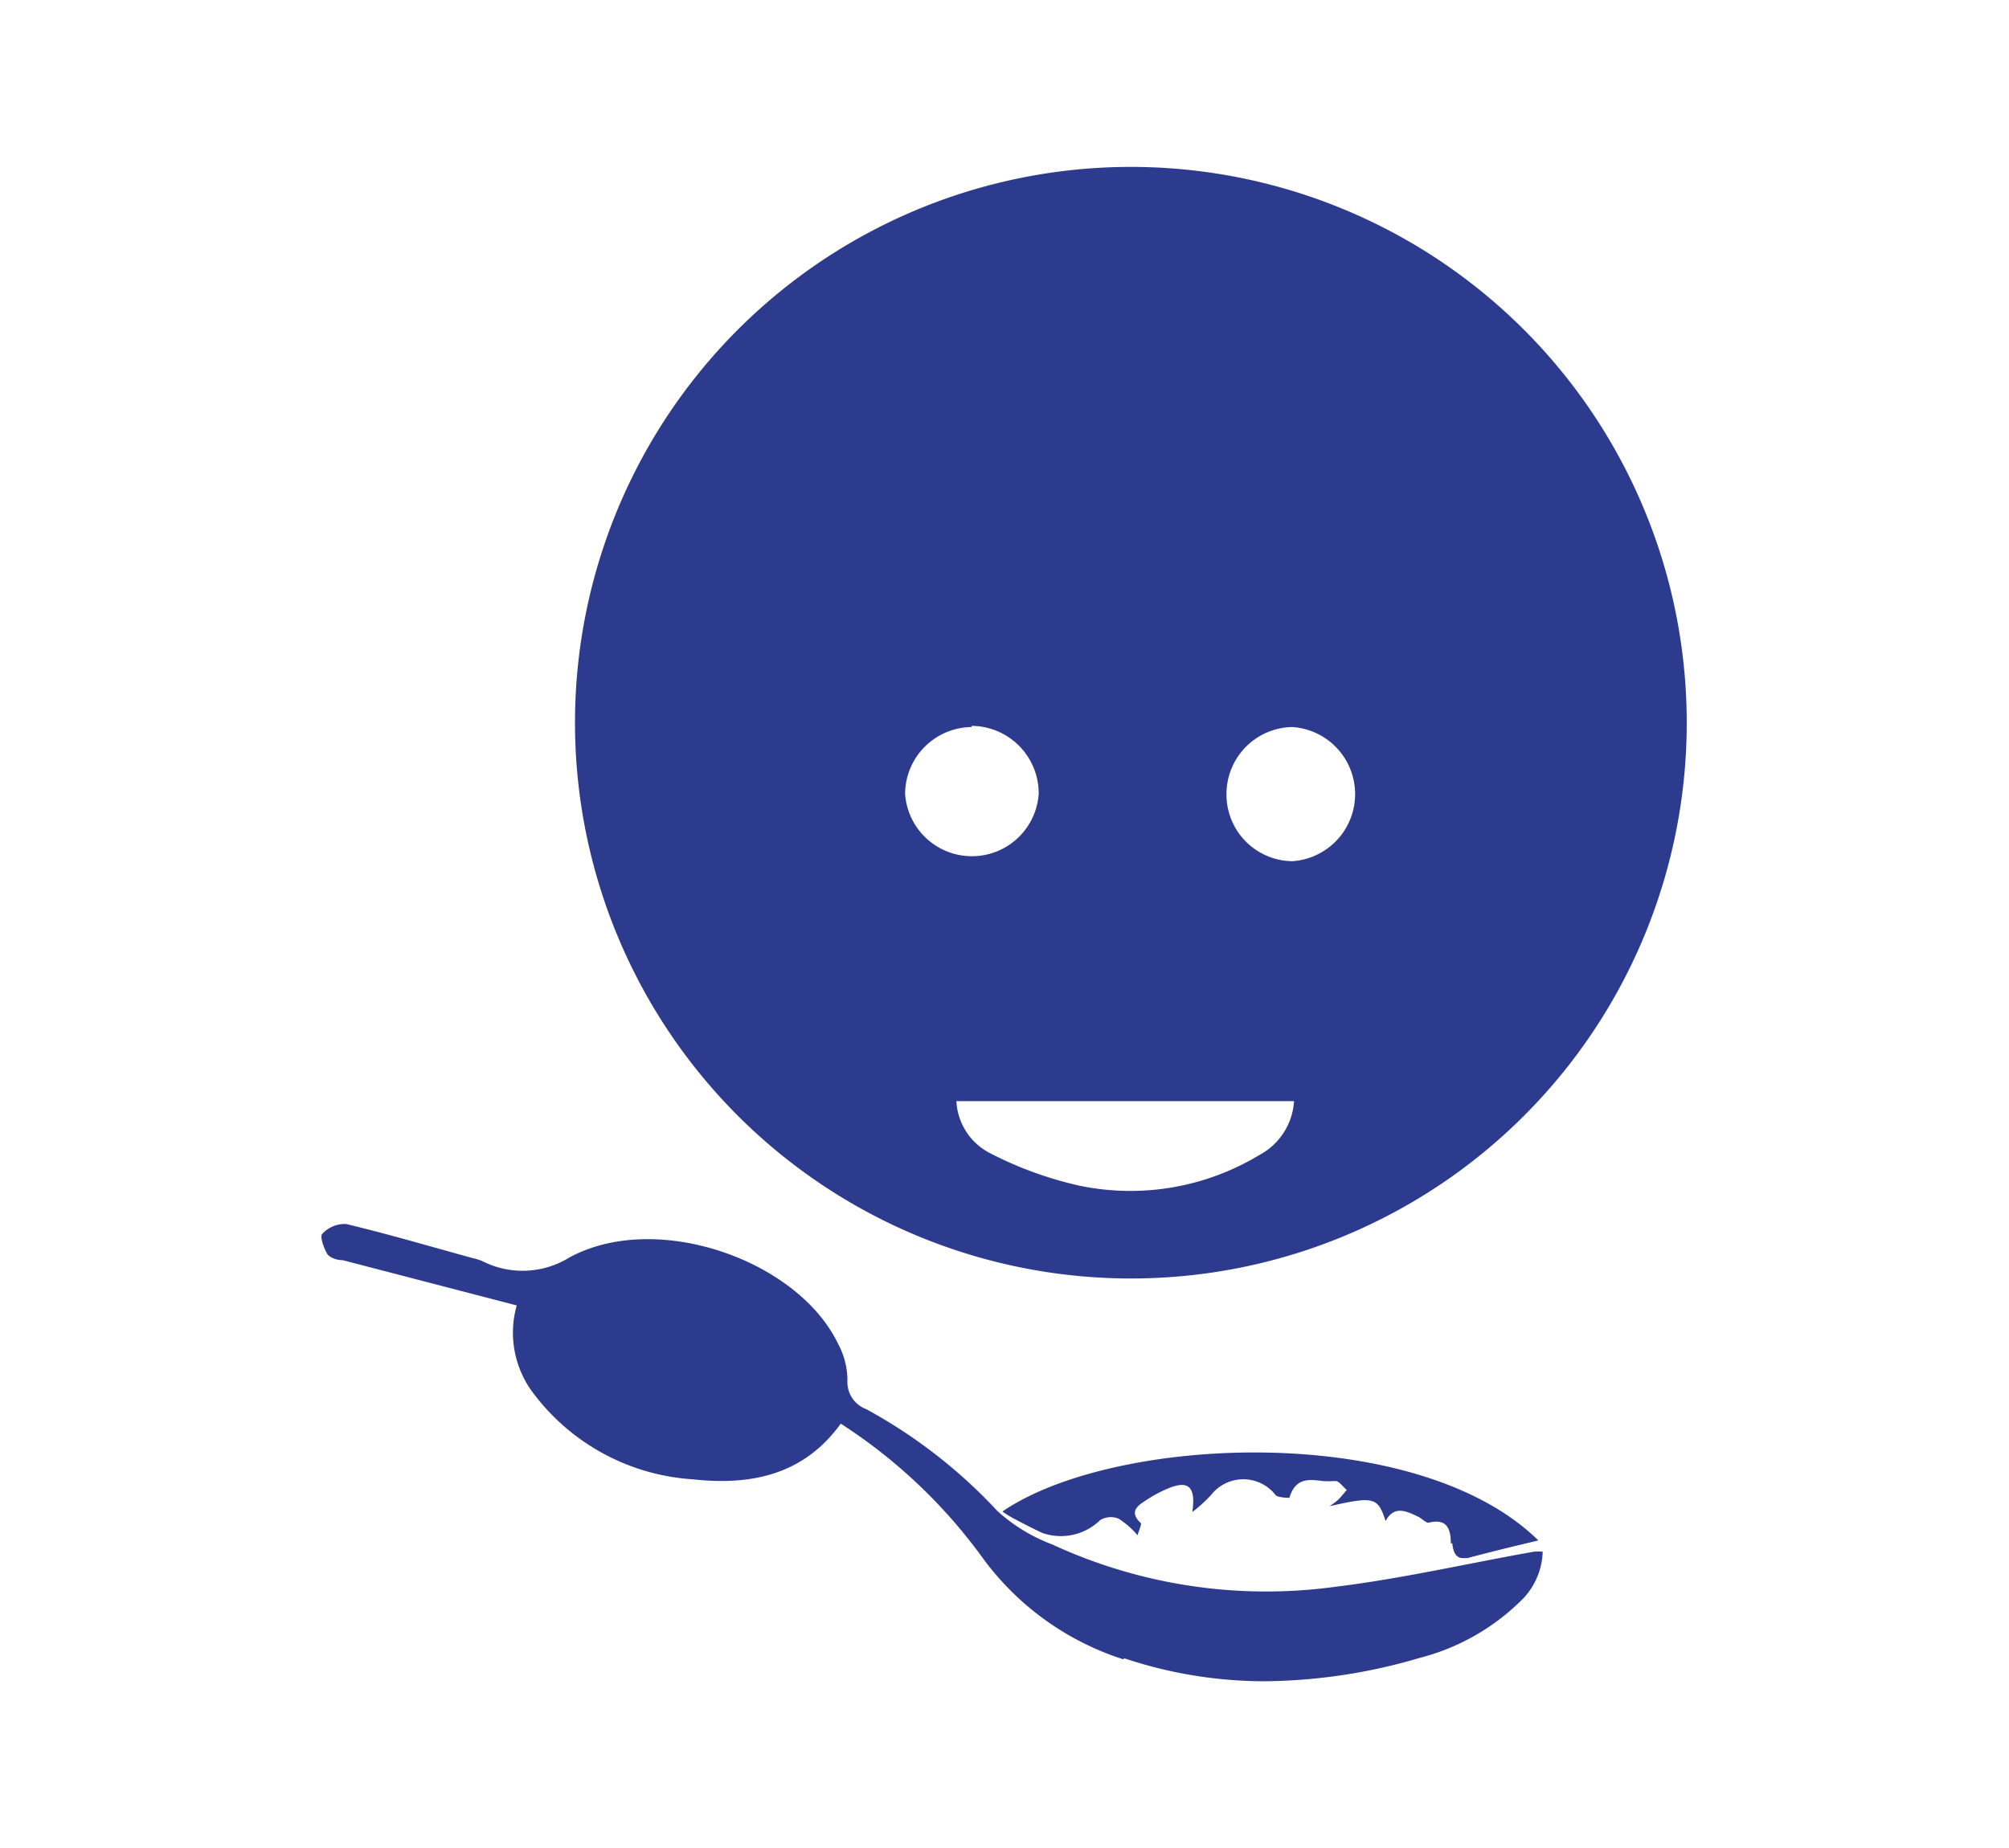 <svg id="Layer_1" data-name="Layer 1" xmlns="http://www.w3.org/2000/svg" viewBox="0 0 69.32 63.78"><path d="M33.52,25.09a2.32,2.32,0,0,0-2.29,2.3,2.31,2.31,0,0,0,4.61,0,2.33,2.33,0,0,0-2.31-2.34Zm8.8,2.26a2.3,2.3,0,0,0,2.27,2.37,2.32,2.32,0,0,0,0-4.63h0A2.31,2.31,0,0,0,42.32,27.35ZM34.13,39.78a12.82,12.82,0,0,0,3.08,1.13,8.61,8.61,0,0,0,6.26-1.06A2.26,2.26,0,0,0,44.65,38H33A2.14,2.14,0,0,0,34.13,39.78Zm4.93,4.34A19.18,19.18,0,1,1,58.2,25,19.17,19.17,0,0,1,39.06,44.12Zm11,9.14c0-.46-.11-.88-.77-.71-.1,0-.24-.16-.38-.22-.4-.19-.81-.38-1.1.16-.27-.82-.39-.86-1.94-.51a2.15,2.15,0,0,0,.31-.23c.1-.1.19-.22.29-.33-.13-.11-.27-.32-.4-.31a3.42,3.42,0,0,1-.44,0c-.46-.06-.93-.12-1.14.58,0,0-.41,0-.48-.1a1.41,1.41,0,0,0-2.22,0,5,5,0,0,1-.65.59c.13-.88-.14-1.1-.82-.82a4.37,4.37,0,0,0-.77.41c-.3.19-.6.4-.19.79.05,0-.06.25-.11.42a2.94,2.94,0,0,0-.65-.57.71.71,0,0,0-.64.05,1.94,1.94,0,0,1-2,.44c-.36-.17-.73-.36-1.08-.55a2.4,2.4,0,0,1-.29-.19c3.88-2.65,14.32-3.1,18.49,1-.88.21-1.66.4-2.45.61l-.18,0C50.22,53.75,50.14,53.54,50.11,53.26Zm-11.31,4a9.66,9.66,0,0,1-4.89-3.56,18.23,18.23,0,0,0-4.85-4.57c-1.29,1.79-3.13,2.14-5.12,1.92a7.48,7.48,0,0,1-5.51-3,3.45,3.45,0,0,1-.55-3l-6-1.56c-.19,0-.45-.08-.54-.22s-.27-.6-.17-.69a1.06,1.06,0,0,1,.82-.34c1.47.35,2.92.78,4.38,1.18a1.7,1.7,0,0,1,.32.1,3.07,3.07,0,0,0,3-.12c3-1.64,7.91.08,9.29,3a2.64,2.64,0,0,1,.31,1.23,1,1,0,0,0,.65,1,17.76,17.76,0,0,1,4.53,3.52,5.92,5.92,0,0,0,1.89,1.15A17.59,17.59,0,0,0,46,54.77c2.32-.28,4.61-.81,6.92-1.22a1.57,1.57,0,0,1,.31,0,2.46,2.46,0,0,1-.8,1.74A7.71,7.71,0,0,1,49,57.21a19.38,19.38,0,0,1-5.34.81A15.27,15.27,0,0,1,38.8,57.23Z" style="fill:#2d3b8e"/></svg>